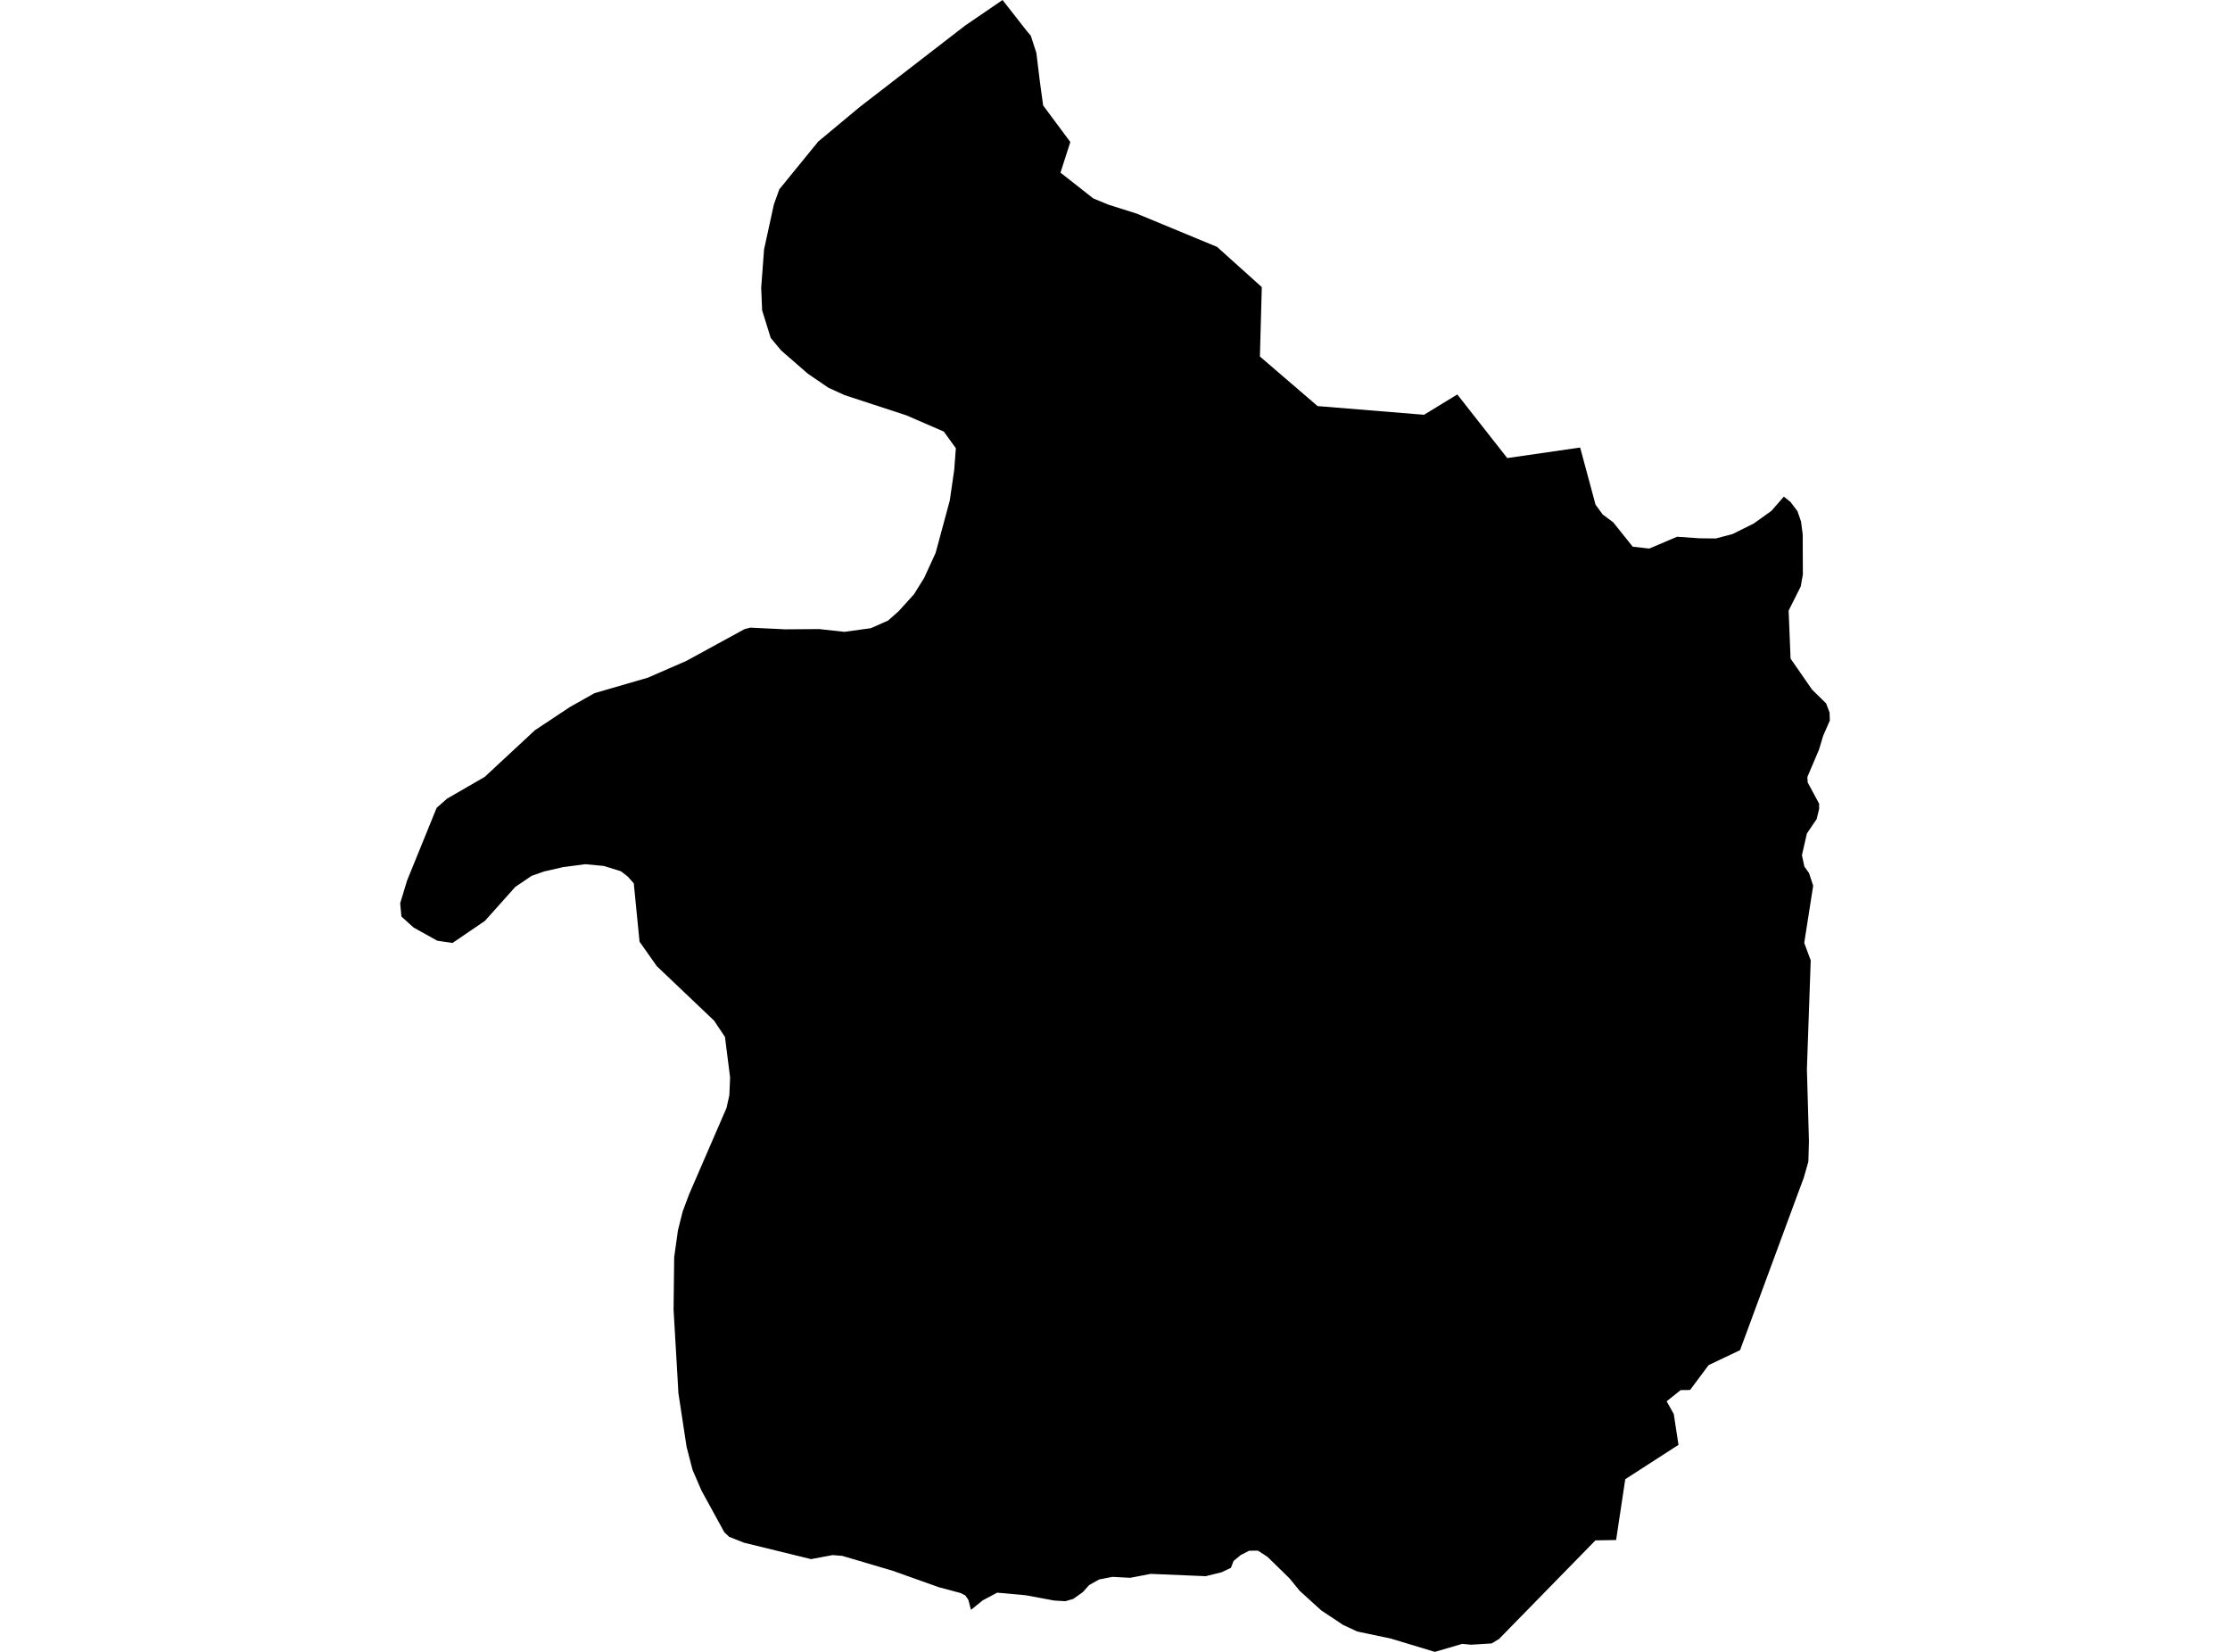 <?xml version='1.0'?>
<svg  baseProfile = 'tiny' width = '540' height = '400' stroke-linecap = 'round' stroke-linejoin = 'round' version='1.1' xmlns='http://www.w3.org/2000/svg'>
<path id='3202701001' title='3202701001'  d='M 431.956 120.261 433.553 121.529 435.264 123.785 436.126 126.294 436.531 129.387 436.569 139.122 436.037 142.05 433.122 147.855 433.591 159.478 438.788 166.981 442.197 170.328 443.034 172.52 443.097 174.485 441.475 178.186 440.473 181.532 437.66 188.149 437.736 189.467 440.499 194.6 440.511 195.855 439.903 198.352 437.545 201.825 436.341 207.098 436.937 209.849 438.065 211.42 439.066 214.475 436.899 228.329 438.471 232.55 437.545 258.901 438.04 276.304 437.9 281.285 436.772 285.24 435.644 288.257 421.359 326.941 413.742 330.566 409.255 336.587 406.973 336.612 403.589 339.324 405.3 342.392 406.454 349.87 393.563 358.185 391.345 372.913 386.338 373.002 363.003 396.869 361.216 397.959 356.222 398.264 354.093 398.061 347.451 400 336.753 396.768 328.654 395.069 325.232 393.472 319.959 389.974 314.711 385.208 312.252 382.192 306.929 376.995 304.609 375.486 302.48 375.512 300.427 376.564 298.715 377.983 298.056 379.657 295.775 380.734 291.96 381.672 278.651 381.114 273.695 382.065 269.385 381.837 266.153 382.47 263.732 383.827 262.249 385.5 259.904 387.173 257.978 387.731 255.24 387.566 248.37 386.286 241.462 385.664 237.989 387.515 235.125 389.822 234.491 387.401 234.136 386.881 233.781 386.362 232.653 385.766 227.342 384.346 216.213 380.379 203.957 376.754 201.612 376.564 196.39 377.54 180.14 373.56 176.566 372.14 175.412 371.063 169.848 360.91 167.693 355.903 166.261 350.364 164.271 337.309 164.068 333.621 163.105 317.105 163.257 304.417 164.169 297.915 165.31 293.365 166.857 289.22 175.932 268.281 176.616 265.175 176.794 260.904 175.552 251.093 172.915 247.151 159.036 233.944 154.866 228.025 153.472 213.905 152.001 212.244 150.354 210.977 146.247 209.696 141.747 209.265 136.348 209.975 131.785 211.015 128.743 212.079 124.763 214.779 117.424 222.993 109.578 228.341 105.889 227.796 100.148 224.602 97.207 221.941 96.903 218.734 98.576 213.22 105.737 195.614 108.272 193.384 117.373 188.123 129.541 176.817 138.071 171.164 143.978 167.843 156.869 164.104 166.21 160.035 180.292 152.342 181.686 151.987 190.204 152.392 198.329 152.329 204.464 153.001 210.89 152.114 215.035 150.276 217.57 148.045 221.296 143.938 223.78 139.958 226.569 133.874 229.991 121.199 231.069 113.759 231.461 108.537 228.546 104.506 219.483 100.577 204.54 95.684 200.61 93.897 195.616 90.487 189.165 84.872 186.642 81.856 184.551 75.138 184.323 69.688 185.02 60.397 187.403 49.483 188.708 45.846 193.322 40.18 198.139 34.273 208.203 25.895 233.718 6.185 242.768 0 248.611 7.466 249.612 8.657 250.956 12.789 251.818 19.849 252.603 25.54 259.182 34.387 256.799 41.802 264.746 48.051 268.435 49.572 275.266 51.727 294.723 59.788 305.547 69.523 305.091 86.33 319.059 98.333 344.84 100.437 352.889 95.519 364.981 110.92 382.637 108.372 386.364 122.2 388.075 124.558 390.648 126.485 395.363 132.378 399.368 132.835 406.111 129.97 411.587 130.35 415.504 130.388 419.534 129.324 424.655 126.776 428.939 123.721 431.956 120.261 Z' />
</svg>